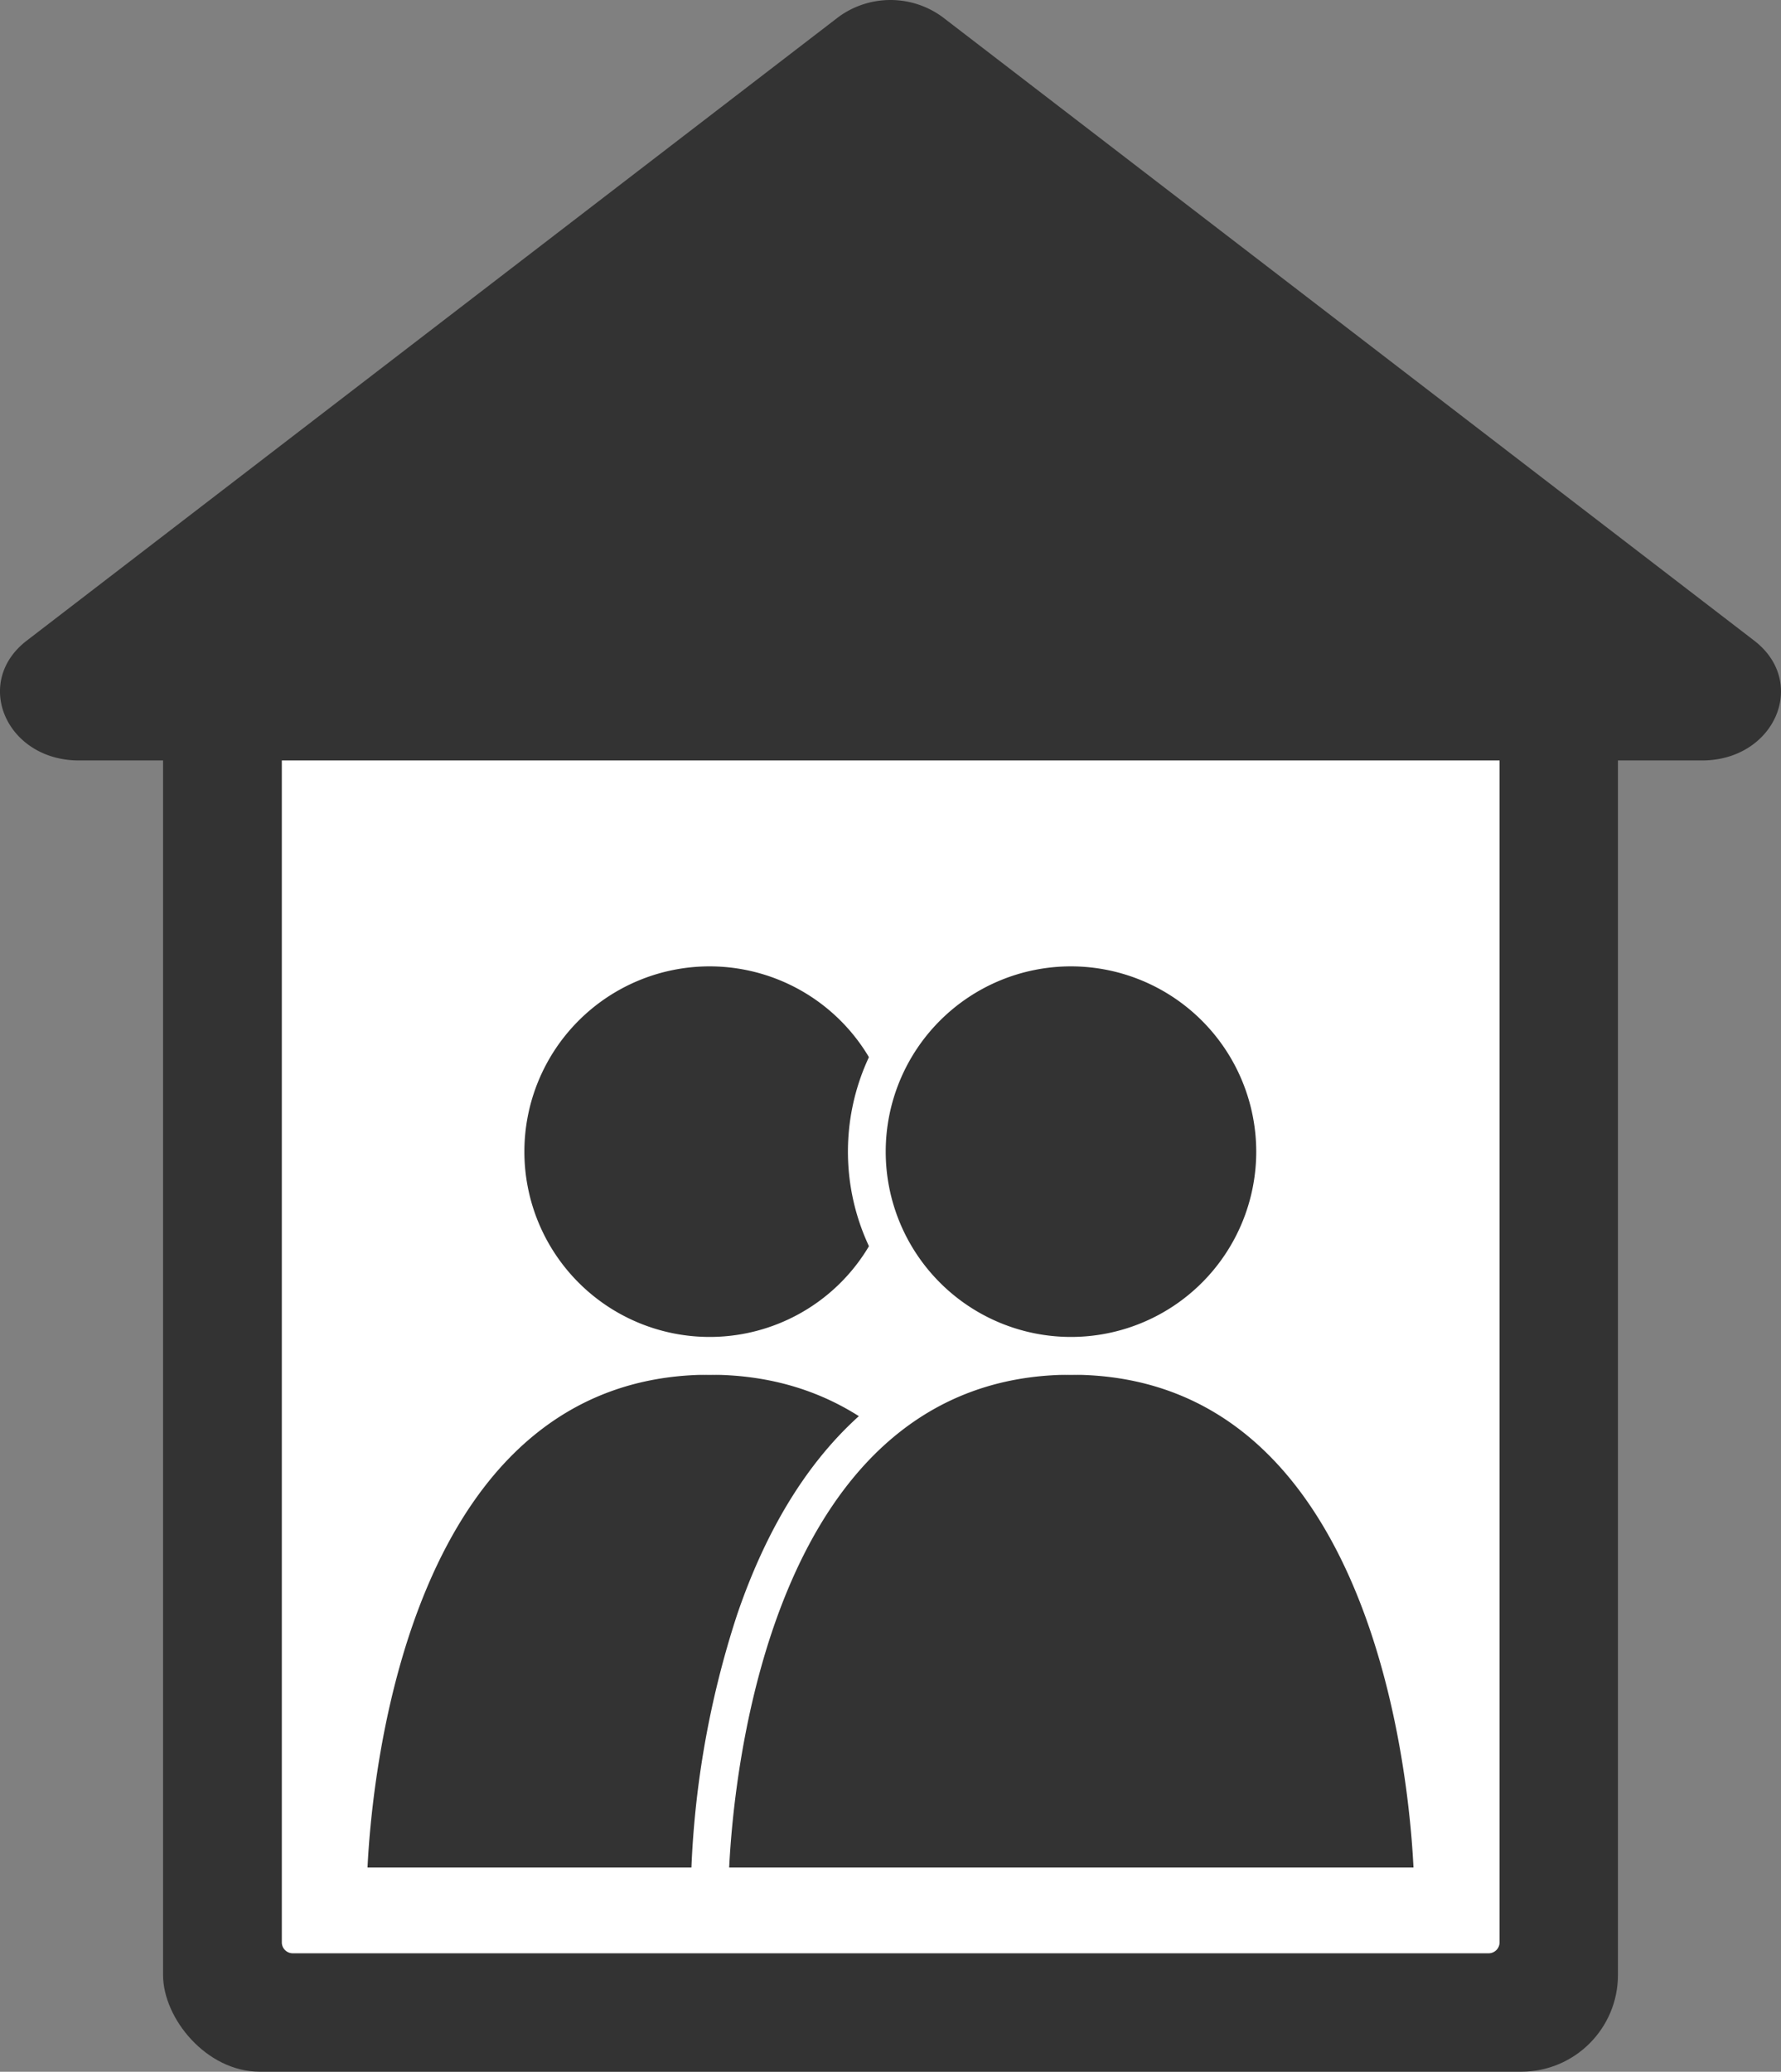 <svg xmlns="http://www.w3.org/2000/svg" width="32.571" height="37.882" viewBox="0 0 32.571 37.882">
  <rect x="0" y="0" width="32.571" height="37.882" fill="#808080" stroke="none"/>
  <g id="グループ_350" data-name="グループ 350" transform="translate(-1377.004 -565.737)">
    <rect id="長方形_136" data-name="長方形 136" width="26.607" height="26.607" rx="1.768" transform="translate(1379.986 577.011)" fill="#333"/>
    <path id="長方形_137" data-name="長方形 137" d="M.2,0h21.87a.2.2,0,0,1,.2.2v21.87a.2.2,0,0,1-.2.2H.2a.2.2,0,0,1-.2-.2V.2A.2.2,0,0,1,.2,0Z" transform="translate(1382.158 579.183)" fill="#fff"/>
    <path id="パス_252" data-name="パス 252" d="M1392.334,566.051l-14.841,11.4c-.994.764-.372,2.191.955,2.191h29.682c1.328,0,1.95-1.426.955-2.191l-14.841-11.4A1.609,1.609,0,0,0,1392.334,566.051Z" fill="#333"/>
    <g id="グループ_349" data-name="グループ 349" transform="translate(1383.023 582.716)">
      <g id="グループ_344" data-name="グループ 344">
        <g id="グループ_341" data-name="グループ 341" transform="translate(0 7.467)">
          <path id="パス_253" data-name="パス 253" d="M1394.837,593.379H1381.61s0-9.7,6.612-9.7S1394.837,593.379,1394.837,593.379Z" transform="translate(-1381.263 -583.329)" fill="#333"/>
          <path id="パス_254" data-name="パス 254" d="M1395.278,593.818h-13.919v-.345a17.149,17.149,0,0,1,.846-4.963c1.132-3.327,3.247-5.085,6.113-5.085,6.88,0,6.96,9.948,6.96,10.048Zm-13.217-.691h12.515c-.083-1.692-.756-9.011-6.258-9.011S1382.144,591.436,1382.061,593.127Z" transform="translate(-1381.359 -583.425)" fill="#fff"/>
        </g>
        <g id="グループ_343" data-name="グループ 343" transform="translate(2.882)">
          <g id="グループ_342" data-name="グループ 342">
            <path id="パス_255" data-name="パス 255" d="M1387.423,578.273a3.733,3.733,0,1,0,3.736,3.732,3.734,3.734,0,0,0-3.736-3.732Z" transform="translate(-1383.348 -577.926)" fill="#333"/>
            <path id="パス_256" data-name="パス 256" d="M1387.52,586.18a4.079,4.079,0,1,1,4.08-4.079A4.082,4.082,0,0,1,1387.52,586.18Zm0-7.467a3.388,3.388,0,1,0,3.389,3.389A3.391,3.391,0,0,0,1387.52,578.713Z" transform="translate(-1383.444 -578.022)" fill="#fff"/>
          </g>
        </g>
      </g>
      <g id="グループ_348" data-name="グループ 348" transform="translate(6.615)">
        <g id="グループ_345" data-name="グループ 345" transform="translate(0 7.467)">
          <path id="パス_257" data-name="パス 257" d="M1399.622,593.379H1386.4s0-9.7,6.612-9.7S1399.622,593.379,1399.622,593.379Z" transform="translate(-1386.049 -583.329)" fill="#333"/>
          <path id="パス_258" data-name="パス 258" d="M1400.063,593.818h-13.918v-.345a17.122,17.122,0,0,1,.844-4.963c1.132-3.327,3.247-5.085,6.113-5.085,6.88,0,6.96,9.948,6.96,10.048Zm-13.217-.691h12.515c-.083-1.692-.756-9.011-6.258-9.011S1386.929,591.436,1386.846,593.127Z" transform="translate(-1386.145 -583.425)" fill="#fff"/>
        </g>
        <g id="グループ_347" data-name="グループ 347" transform="translate(2.88)">
          <g id="グループ_346" data-name="グループ 346">
            <path id="パス_259" data-name="パス 259" d="M1392.208,578.273a3.733,3.733,0,1,0,3.736,3.732,3.733,3.733,0,0,0-3.736-3.732Z" transform="translate(-1388.133 -577.926)" fill="#333"/>
            <path id="パス_260" data-name="パス 260" d="M1392.3,586.18a4.079,4.079,0,1,1,4.08-4.079A4.082,4.082,0,0,1,1392.3,586.18Zm0-7.467a3.388,3.388,0,1,0,3.389,3.389A3.391,3.391,0,0,0,1392.3,578.713Z" transform="translate(-1388.229 -578.022)" fill="#fff"/>
          </g>
        </g>
      </g>
    </g>
  </g>
</svg>
